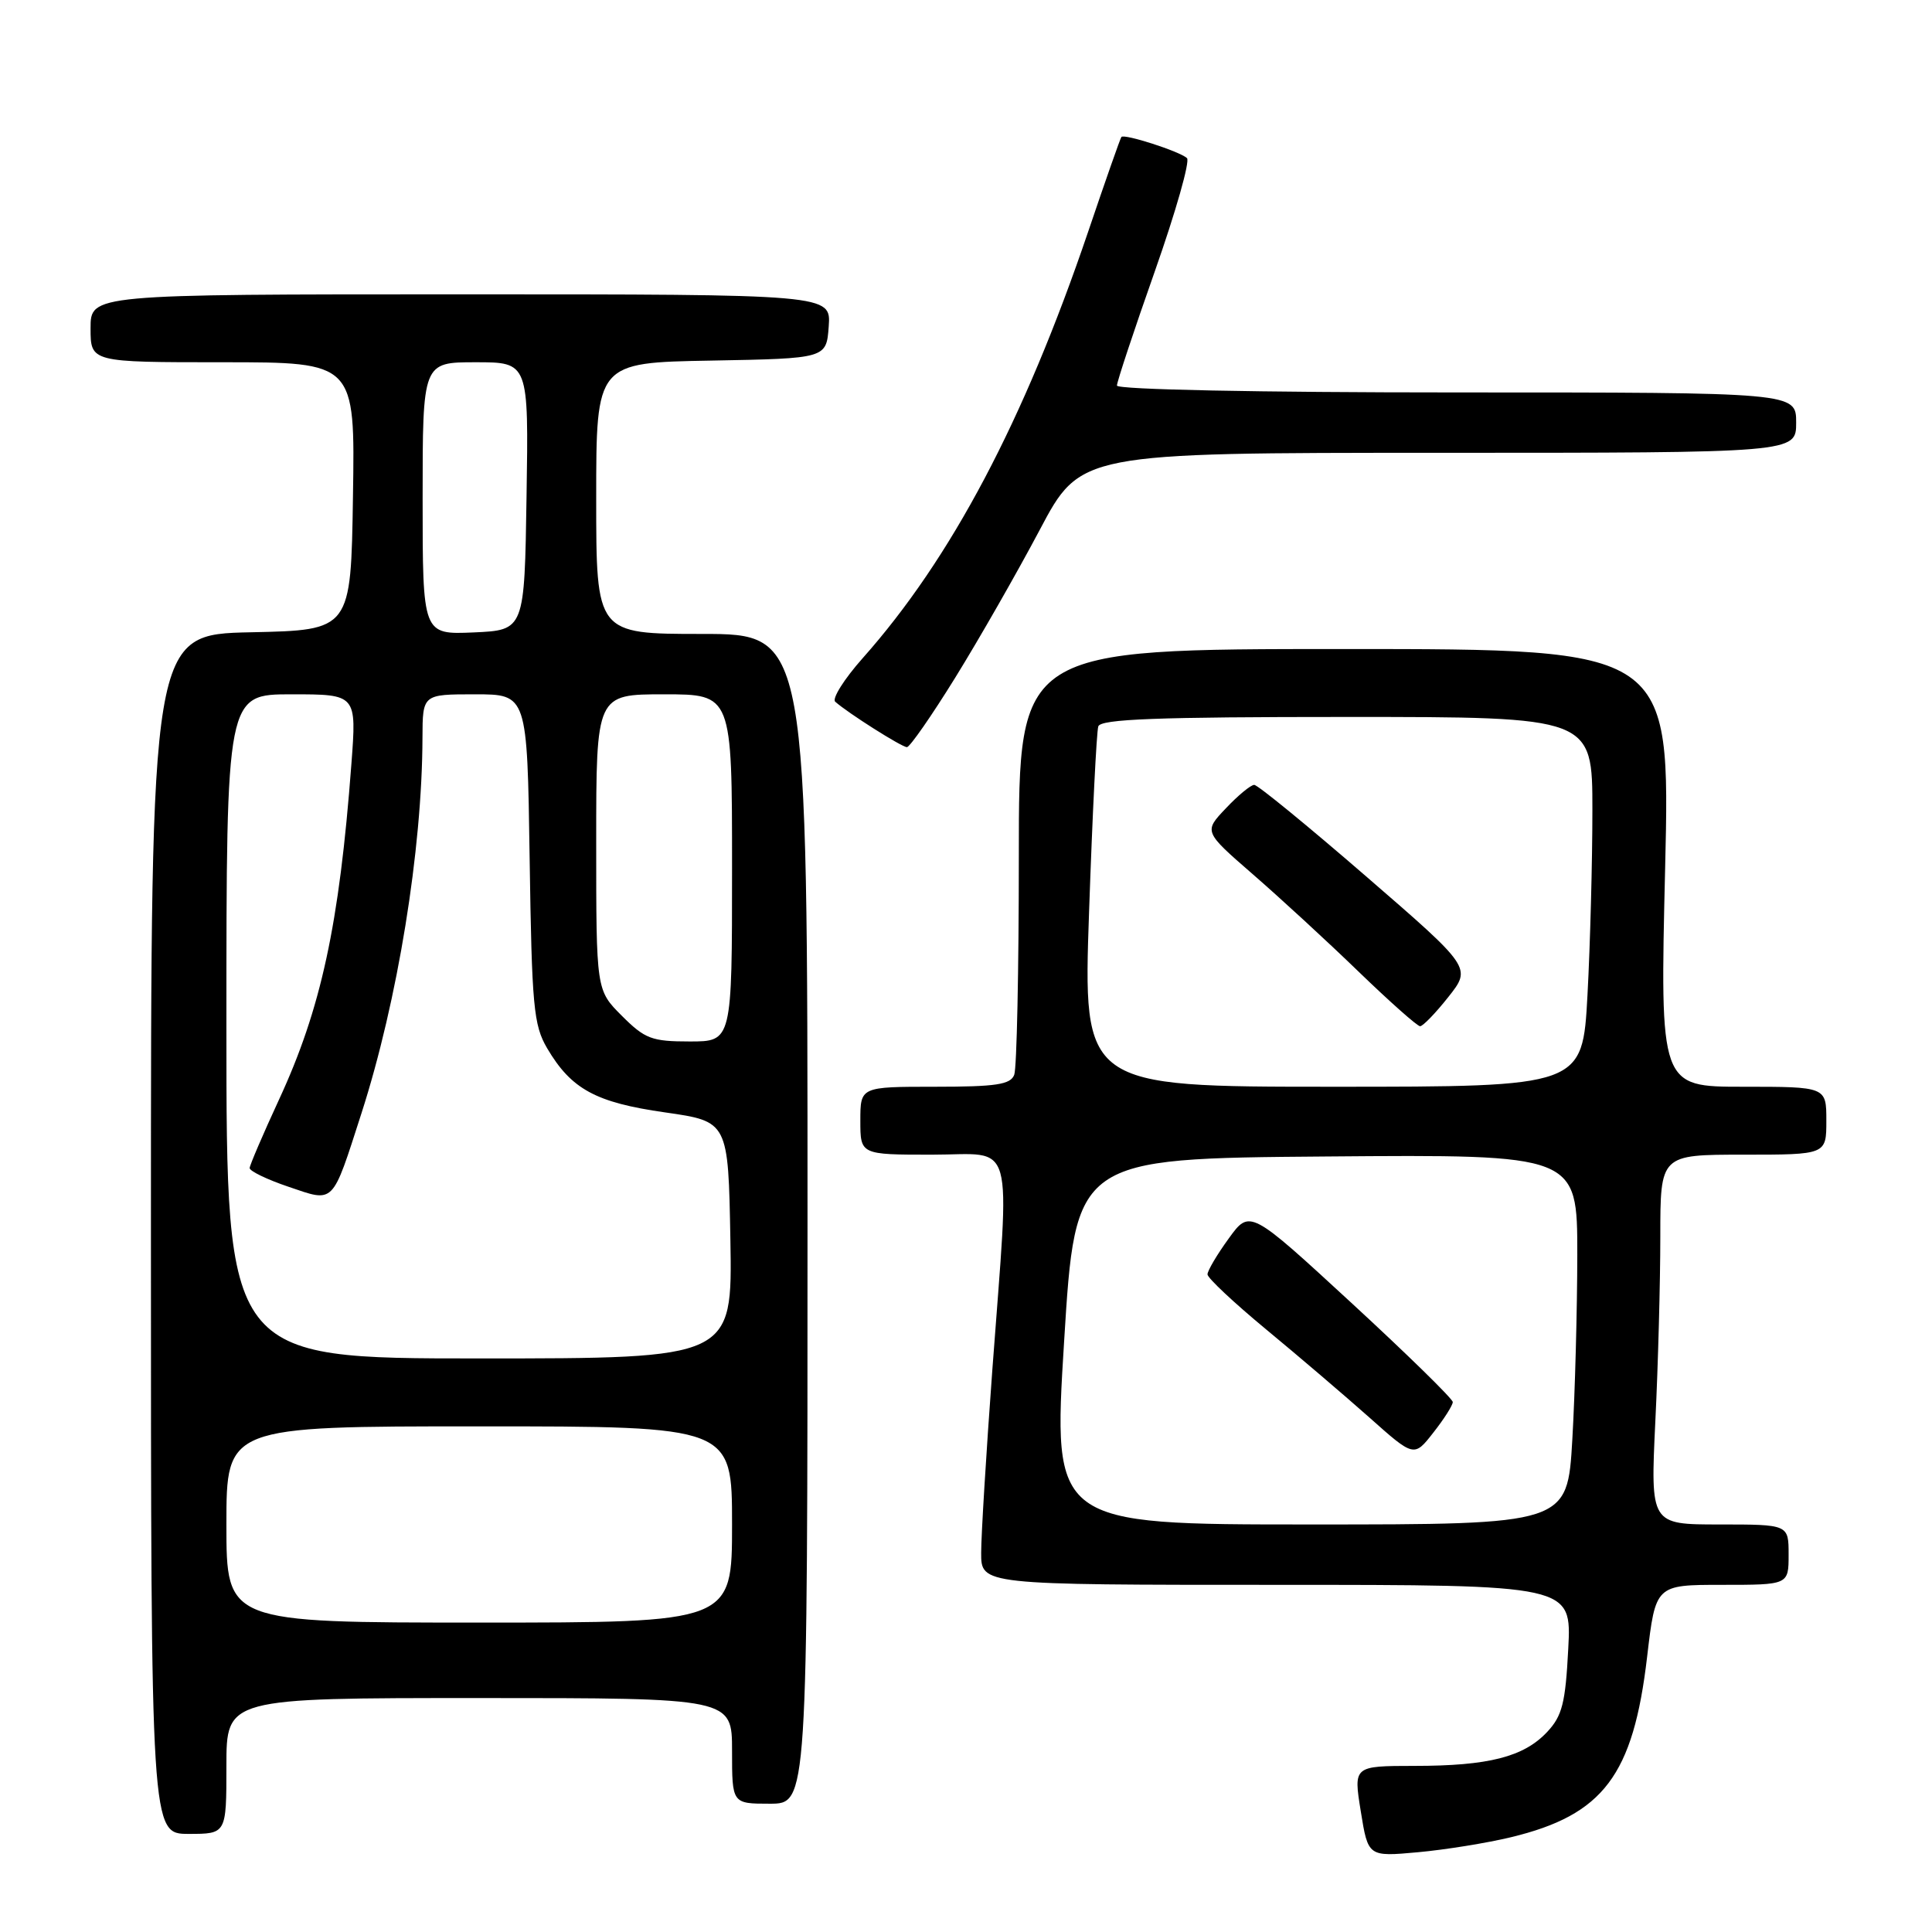 <?xml version="1.0" encoding="UTF-8" standalone="no"?>
<!DOCTYPE svg PUBLIC "-//W3C//DTD SVG 1.1//EN" "http://www.w3.org/Graphics/SVG/1.1/DTD/svg11.dtd" >
<svg xmlns="http://www.w3.org/2000/svg" xmlns:xlink="http://www.w3.org/1999/xlink" version="1.1" viewBox="0 0 256 256">
 <g >
 <path fill="currentColor"
d=" M 200.22 243.44 C 212.46 240.48 216.41 235.24 218.25 219.55 C 219.37 210.00 219.37 210.00 228.18 210.00 C 237.00 210.00 237.00 210.00 237.00 206.00 C 237.00 202.00 237.00 202.00 227.84 202.00 C 218.69 202.00 218.69 202.00 219.34 188.34 C 219.71 180.83 220.00 169.80 220.00 163.84 C 220.00 153.00 220.00 153.00 231.00 153.00 C 242.00 153.00 242.00 153.00 242.00 148.50 C 242.00 144.00 242.00 144.00 230.98 144.00 C 219.95 144.00 219.95 144.00 220.64 115.00 C 221.32 86.00 221.32 86.00 178.16 86.00 C 135.00 86.00 135.00 86.00 135.00 113.42 C 135.00 128.50 134.73 141.55 134.39 142.42 C 133.90 143.71 131.99 144.00 123.89 144.00 C 114.00 144.00 114.00 144.00 114.00 148.50 C 114.00 153.00 114.00 153.00 123.50 153.00 C 134.65 153.00 133.82 150.03 131.49 181.50 C 130.68 192.50 130.01 203.41 130.01 205.75 C 130.00 210.00 130.00 210.00 169.13 210.00 C 208.25 210.00 208.25 210.00 207.80 218.49 C 207.43 225.68 207.00 227.37 205.00 229.50 C 201.90 232.80 197.25 233.99 187.42 233.99 C 179.34 234.00 179.34 234.00 180.31 240.01 C 181.28 246.03 181.28 246.03 187.89 245.43 C 191.53 245.10 197.07 244.20 200.22 243.44 Z  M 30.00 234.00 C 30.00 225.00 30.00 225.00 63.50 225.00 C 97.00 225.00 97.00 225.00 97.00 232.00 C 97.00 239.00 97.00 239.00 102.00 239.00 C 107.00 239.00 107.00 239.00 107.00 161.50 C 107.00 84.00 107.00 84.00 93.00 84.00 C 79.00 84.00 79.00 84.00 79.00 66.03 C 79.00 48.05 79.00 48.05 94.25 47.78 C 109.50 47.50 109.50 47.50 109.81 43.25 C 110.11 39.00 110.11 39.00 61.06 39.00 C 12.00 39.00 12.00 39.00 12.00 43.50 C 12.00 48.00 12.00 48.00 29.52 48.00 C 47.05 48.00 47.05 48.00 46.77 65.75 C 46.50 83.50 46.50 83.50 33.25 83.78 C 20.00 84.06 20.00 84.06 20.00 163.53 C 20.00 243.00 20.00 243.00 25.00 243.00 C 30.00 243.00 30.00 243.00 30.00 234.00 Z  M 126.60 89.75 C 129.75 84.66 134.76 75.89 137.75 70.25 C 143.17 60.00 143.17 60.00 190.59 60.00 C 238.00 60.00 238.00 60.00 238.00 56.00 C 238.00 52.00 238.00 52.00 193.00 52.00 C 166.70 52.00 148.00 51.62 148.00 51.09 C 148.00 50.59 150.26 43.77 153.03 35.92 C 155.79 28.08 157.71 21.34 157.28 20.95 C 156.29 20.05 148.96 17.69 148.59 18.15 C 148.44 18.34 146.46 23.98 144.19 30.69 C 135.67 55.79 126.04 74.01 114.31 87.21 C 111.85 89.98 110.22 92.58 110.67 92.98 C 112.35 94.48 119.49 99.00 120.17 99.00 C 120.56 99.00 123.45 94.84 126.60 89.75 Z  M 141.00 177.75 C 142.50 153.50 142.50 153.50 175.75 153.24 C 209.00 152.97 209.00 152.97 209.00 166.24 C 208.99 173.53 208.70 184.56 208.34 190.75 C 207.69 202.00 207.69 202.00 173.60 202.00 C 139.50 202.00 139.50 202.00 141.00 177.75 Z  M 192.50 185.78 C 192.50 185.36 186.45 179.44 179.06 172.63 C 165.61 160.24 165.61 160.24 162.81 164.11 C 161.26 166.24 160.00 168.38 160.00 168.86 C 160.00 169.34 163.48 172.60 167.73 176.12 C 171.98 179.63 178.14 184.89 181.42 187.80 C 187.37 193.10 187.37 193.10 189.93 189.82 C 191.35 188.02 192.50 186.20 192.50 185.78 Z  M 144.31 120.75 C 144.75 107.96 145.30 96.94 145.53 96.25 C 145.84 95.28 153.33 95.00 178.47 95.00 C 211.00 95.00 211.00 95.00 211.00 107.34 C 211.00 114.13 210.71 125.16 210.35 131.84 C 209.69 144.00 209.69 144.00 176.60 144.00 C 143.50 144.00 143.50 144.00 144.31 120.75 Z  M 191.91 132.11 C 194.99 128.22 194.99 128.22 181.00 116.11 C 173.31 109.45 166.65 104.00 166.19 104.00 C 165.74 104.00 164.05 105.39 162.44 107.10 C 159.50 110.19 159.50 110.19 166.00 115.84 C 169.57 118.94 175.88 124.74 180.00 128.73 C 184.12 132.71 187.80 135.98 188.17 135.98 C 188.53 135.99 190.22 134.25 191.91 132.11 Z  M 30.00 202.00 C 30.00 189.00 30.00 189.00 63.50 189.00 C 97.00 189.00 97.00 189.00 97.00 202.00 C 97.00 215.00 97.00 215.00 63.50 215.00 C 30.00 215.00 30.00 215.00 30.00 202.00 Z  M 30.00 136.00 C 30.00 92.00 30.00 92.00 38.63 92.00 C 47.26 92.00 47.26 92.00 46.56 101.25 C 44.96 122.54 42.55 133.67 36.94 145.77 C 34.83 150.33 33.10 154.38 33.08 154.77 C 33.07 155.17 35.38 156.29 38.22 157.25 C 44.37 159.34 43.95 159.76 47.90 147.50 C 52.69 132.62 55.94 112.63 55.98 97.75 C 56.00 92.00 56.00 92.00 62.93 92.00 C 69.86 92.00 69.86 92.00 70.18 113.75 C 70.47 133.36 70.70 135.83 72.50 138.90 C 75.70 144.33 78.94 146.09 88.13 147.40 C 96.50 148.60 96.50 148.60 96.78 164.30 C 97.05 180.00 97.05 180.00 63.53 180.00 C 30.00 180.00 30.00 180.00 30.00 136.00 Z  M 82.40 134.60 C 79.00 131.20 79.00 131.20 79.00 111.60 C 79.00 92.00 79.00 92.00 88.00 92.00 C 97.00 92.00 97.00 92.00 97.00 115.00 C 97.00 138.00 97.00 138.00 91.40 138.00 C 86.36 138.00 85.46 137.66 82.40 134.60 Z  M 56.00 66.05 C 56.00 48.00 56.00 48.00 63.02 48.00 C 70.05 48.00 70.05 48.00 69.77 65.75 C 69.50 83.50 69.50 83.50 62.75 83.80 C 56.00 84.09 56.00 84.09 56.00 66.05 Z "/>
</g>
</svg>